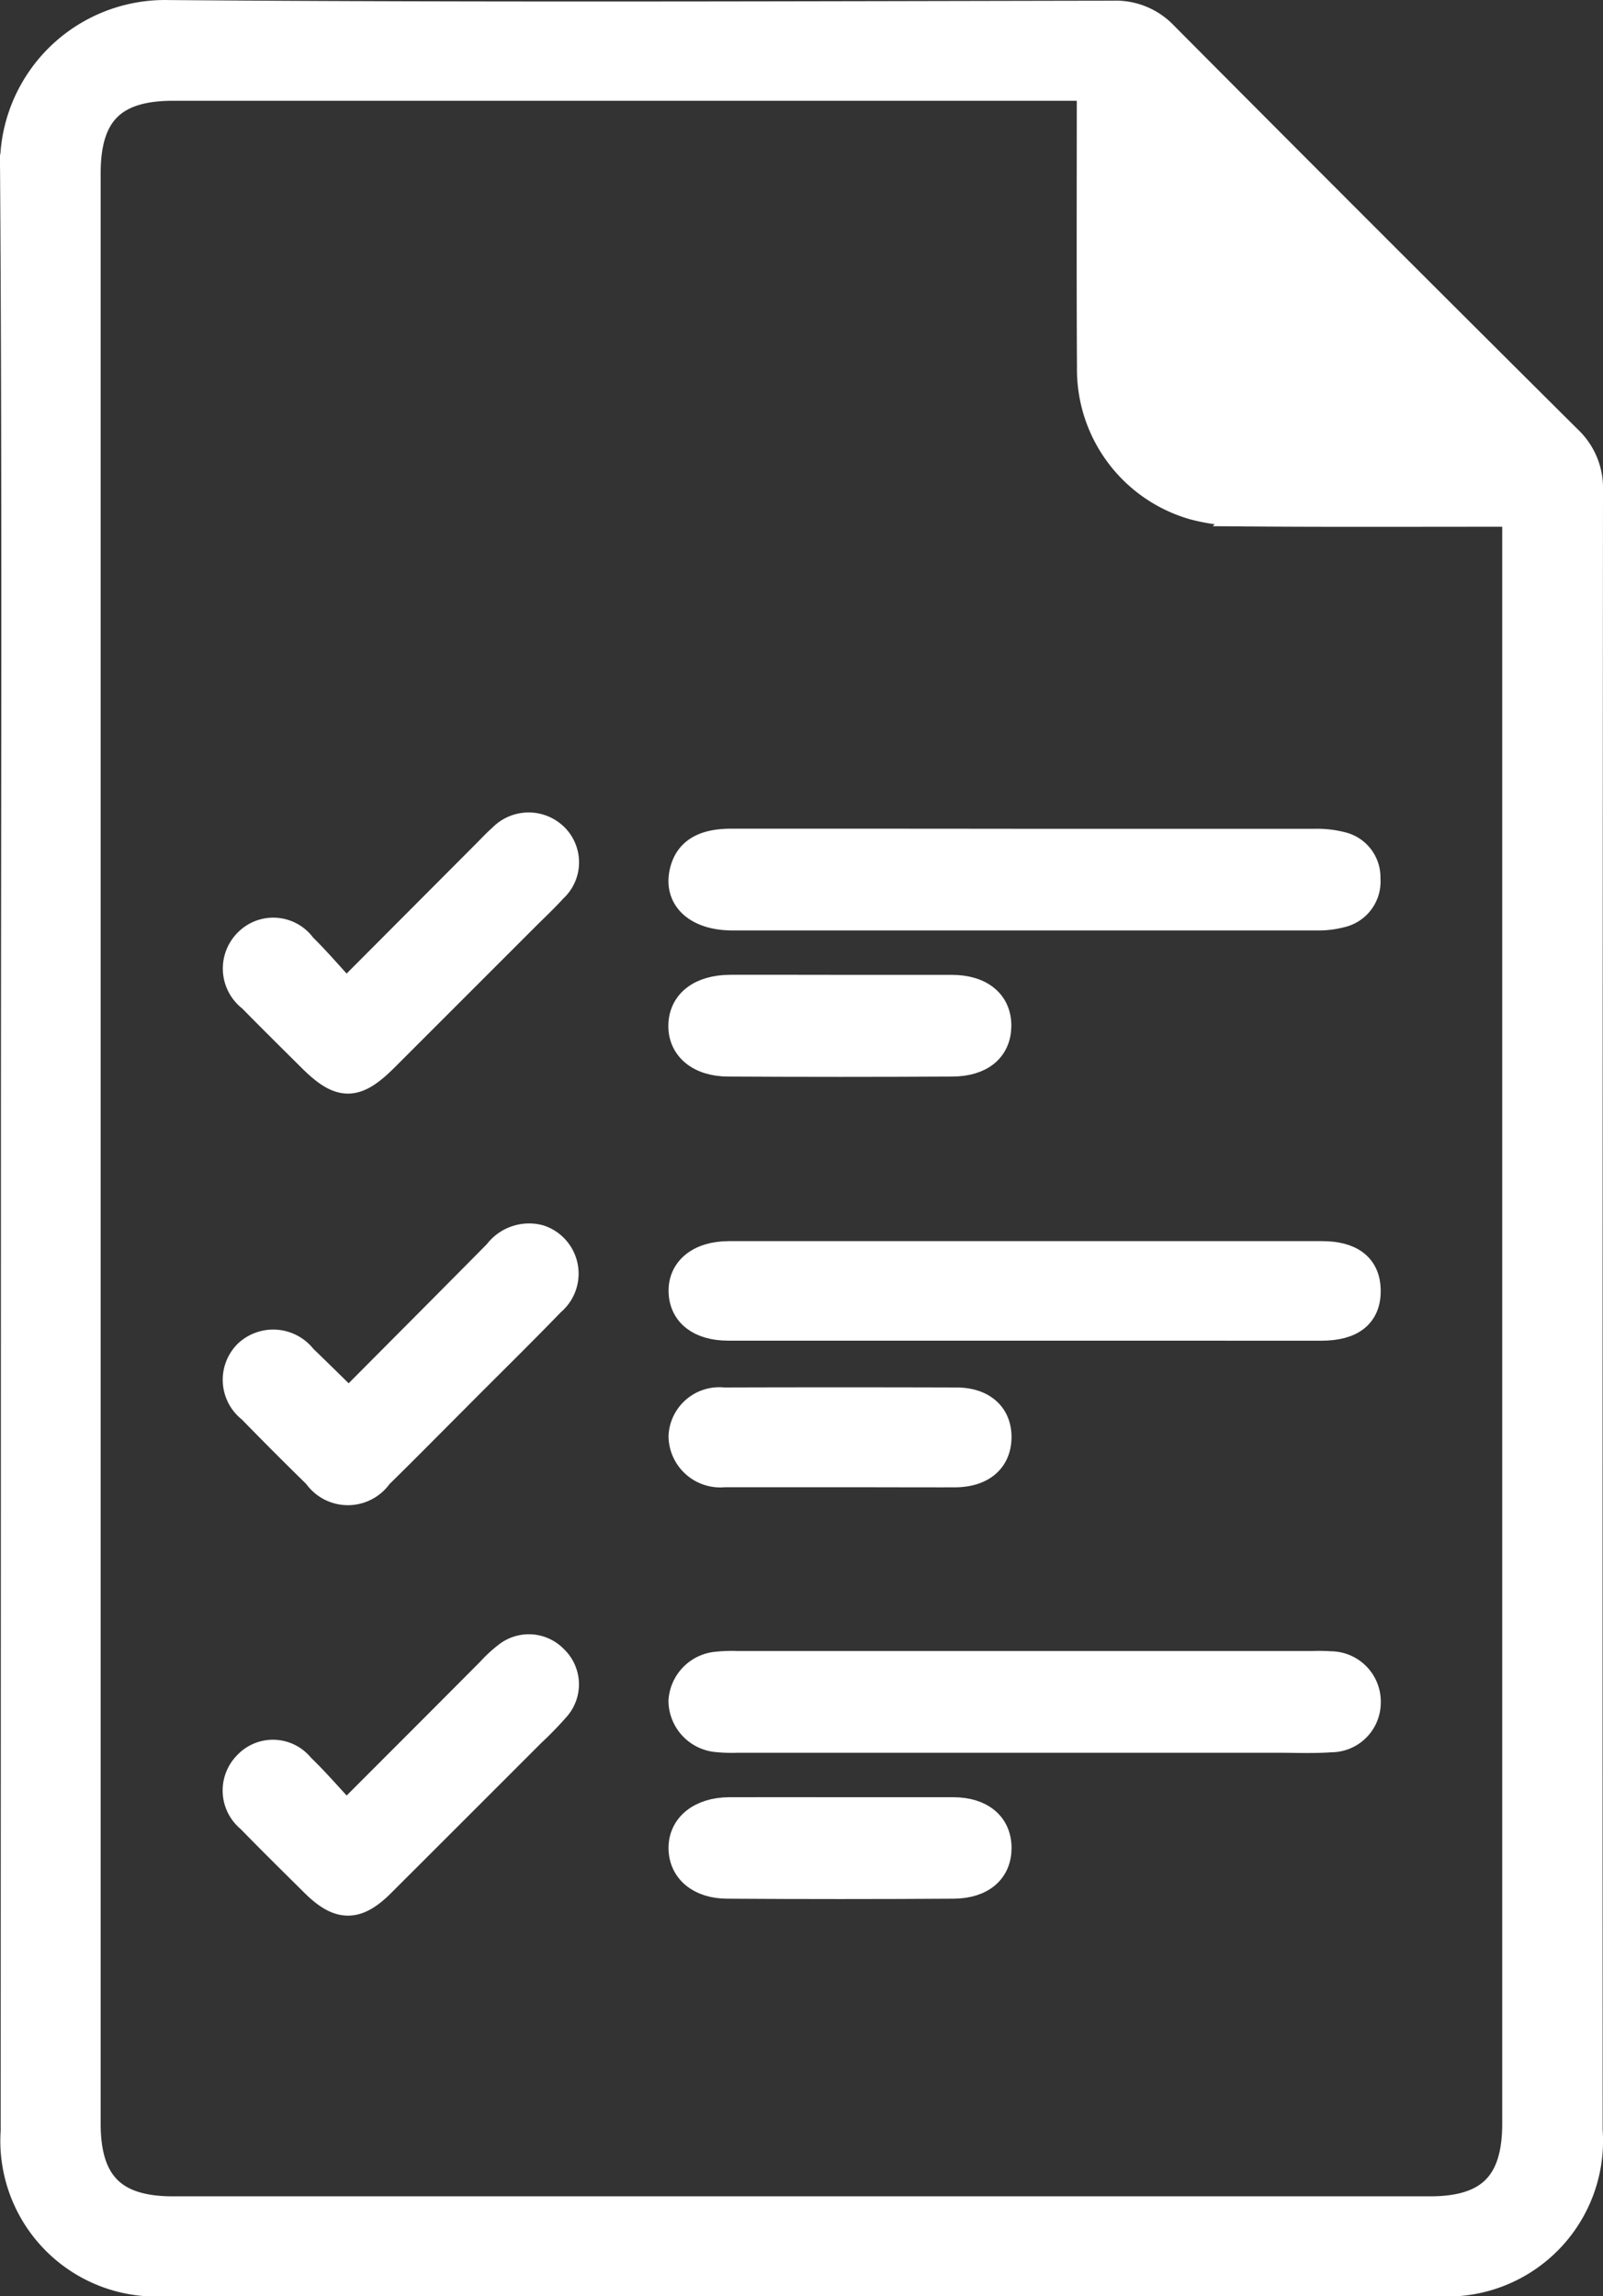 <svg xmlns="http://www.w3.org/2000/svg" width="27.865" height="39.916" viewBox="0 0 27.865 39.916">
  <rect x="0" y="0" width="27.865" height="39.916" fill="#333333" stroke="none"/>
  <g id="Grupo_51" data-name="Grupo 51" transform="translate(653.79 -322.617)">
    <path id="Trazado_55" data-name="Trazado 55" d="M-653.524,342.585c0-5.678.023-11.356-.015-17.033a2.618,2.618,0,0,1,2.679-2.684c5.471.043,10.943.02,16.415.011a1.148,1.148,0,0,1,.887.361q3.5,3.52,7.019,7.019a1.153,1.153,0,0,1,.364.887q-.011,14.253-.006,28.505a2.457,2.457,0,0,1-2.622,2.633H-650.9a2.458,2.458,0,0,1-2.628-2.626Q-653.525,351.121-653.524,342.585Zm18.7-18.466h-15.96c-1.047,0-1.506.458-1.506,1.506q0,16.957,0,33.914c0,1.044.464,1.509,1.5,1.509h21.863c1.039,0,1.5-.466,1.5-1.509q0-13.79,0-27.58v-.435h-.473c-1.4,0-2.807.006-4.21-.005a3.6,3.6,0,0,1-.914-.112A2.46,2.46,0,0,1-634.819,329C-634.828,327.388-634.822,325.78-634.822,324.119Z" fill="#fff" stroke="#fff" stroke-width="0.5"/>
    <path id="Trazado_56" data-name="Trazado 56" d="M-534.973,462.458q2.51,0,5.019,0a1.692,1.692,0,0,1,.456.051.556.556,0,0,1,.432.567.563.563,0,0,1-.44.6,1.525,1.525,0,0,1-.418.049q-5.077,0-10.154,0c-.591,0-.935-.3-.852-.734.069-.36.329-.534.821-.535Q-537.54,462.455-534.973,462.458Z" transform="translate(-100.978 -125.183)" fill="#fff" stroke="#fff" stroke-width="0.5"/>
    <path id="Trazado_57" data-name="Trazado 57" d="M-535.017,602.2H-540a2.524,2.524,0,0,1-.347-.01.652.652,0,0,1-.6-.641.652.652,0,0,1,.6-.607,2.457,2.457,0,0,1,.347-.011h10a2.9,2.9,0,0,1,.309.005.625.625,0,0,1,.626.646.615.615,0,0,1-.62.61c-.307.022-.617.008-.926.008Z" transform="translate(-100.973 -249.363)" fill="#fff" stroke="#fff" stroke-width="0.5"/>
    <path id="Trazado_58" data-name="Trazado 58" d="M-534.982,533.113h-5.173c-.483,0-.775-.227-.786-.6s.293-.63.8-.63h10.308c.5,0,.764.206.771.6.008.416-.255.631-.783.631Z" transform="translate(-100.977 -187.44)" fill="#fff" stroke="#fff" stroke-width="0.5"/>
    <path id="Trazado_59" data-name="Trazado 59" d="M-614.059,531.738c.856-.861,1.71-1.717,2.56-2.577a.679.679,0,0,1,.719-.252.631.631,0,0,1,.209,1.086c-.554.574-1.125,1.131-1.689,1.7-.437.437-.869.877-1.311,1.309a.646.646,0,0,1-1.065,0q-.579-.567-1.145-1.147a.633.633,0,0,1-.061-.952.645.645,0,0,1,.953.08c.25.241.5.486.744.728C-614.137,531.718-614.122,531.719-614.059,531.738Z" transform="translate(-33.639 -184.751)" fill="#fff" stroke="#fff" stroke-width="0.5"/>
    <path id="Trazado_60" data-name="Trazado 60" d="M-614.136,601.063c.884-.885,1.7-1.7,2.515-2.52a2.126,2.126,0,0,1,.282-.261.6.6,0,0,1,.809.049.6.6,0,0,1,.04.835,6.1,6.1,0,0,1-.429.442q-1.308,1.309-2.617,2.616c-.425.423-.717.42-1.147-.005-.374-.371-.75-.74-1.117-1.118a.624.624,0,0,1-.056-.923.606.606,0,0,1,.921.033C-614.666,600.47-614.424,600.753-614.136,601.063Z" transform="translate(-33.636 -246.871)" fill="#fff" stroke="#fff" stroke-width="0.5"/>
    <path id="Trazado_61" data-name="Trazado 61" d="M-614.129,462.633l2.438-2.446c.091-.091.178-.186.275-.27a.634.634,0,0,1,.9-.019.611.611,0,0,1-.019.895c-.146.162-.306.312-.461.466q-1.24,1.24-2.48,2.48c-.5.495-.752.491-1.257-.012-.346-.345-.694-.687-1.035-1.036a.634.634,0,0,1-.075-.95.616.616,0,0,1,.949.066C-614.639,462.058-614.406,462.332-614.129,462.633Z" transform="translate(-33.644 -122.729)" fill="#fff" stroke="#fff" stroke-width="0.5"/>
    <path id="Trazado_62" data-name="Trazado 62" d="M-538.2,487.057c.643,0,1.285,0,1.927,0,.5,0,.795.251.786.648-.008.381-.285.617-.775.62q-1.947.011-3.893,0c-.5,0-.805-.265-.794-.647s.321-.619.822-.622C-539.481,487.054-538.839,487.057-538.2,487.057Z" transform="translate(-100.973 -147.243)" fill="#fff" stroke="#fff" stroke-width="0.5"/>
    <path id="Trazado_63" data-name="Trazado 63" d="M-538.181,625.578c.642,0,1.285,0,1.927,0,.478,0,.763.243.765.628s-.272.632-.758.636q-1.966.013-3.931,0c-.477,0-.772-.258-.774-.629s.311-.632.806-.635C-539.492,625.576-538.837,625.578-538.181,625.578Z" transform="translate(-100.967 -271.468)" fill="#fff" stroke="#fff" stroke-width="0.5"/>
    <path id="Trazado_64" data-name="Trazado 64" d="M-538.179,557.755c-.681,0-1.362,0-2.043,0a.65.65,0,0,1-.72-.634.632.632,0,0,1,.705-.6q2.023-.006,4.047,0c.452,0,.718.244.71.626s-.278.607-.734.61C-536.869,557.758-537.524,557.755-538.179,557.755Z" transform="translate(-100.977 -209.534)" fill="#fff" stroke="#fff" stroke-width="0.5"/>
  </g>
</svg>
